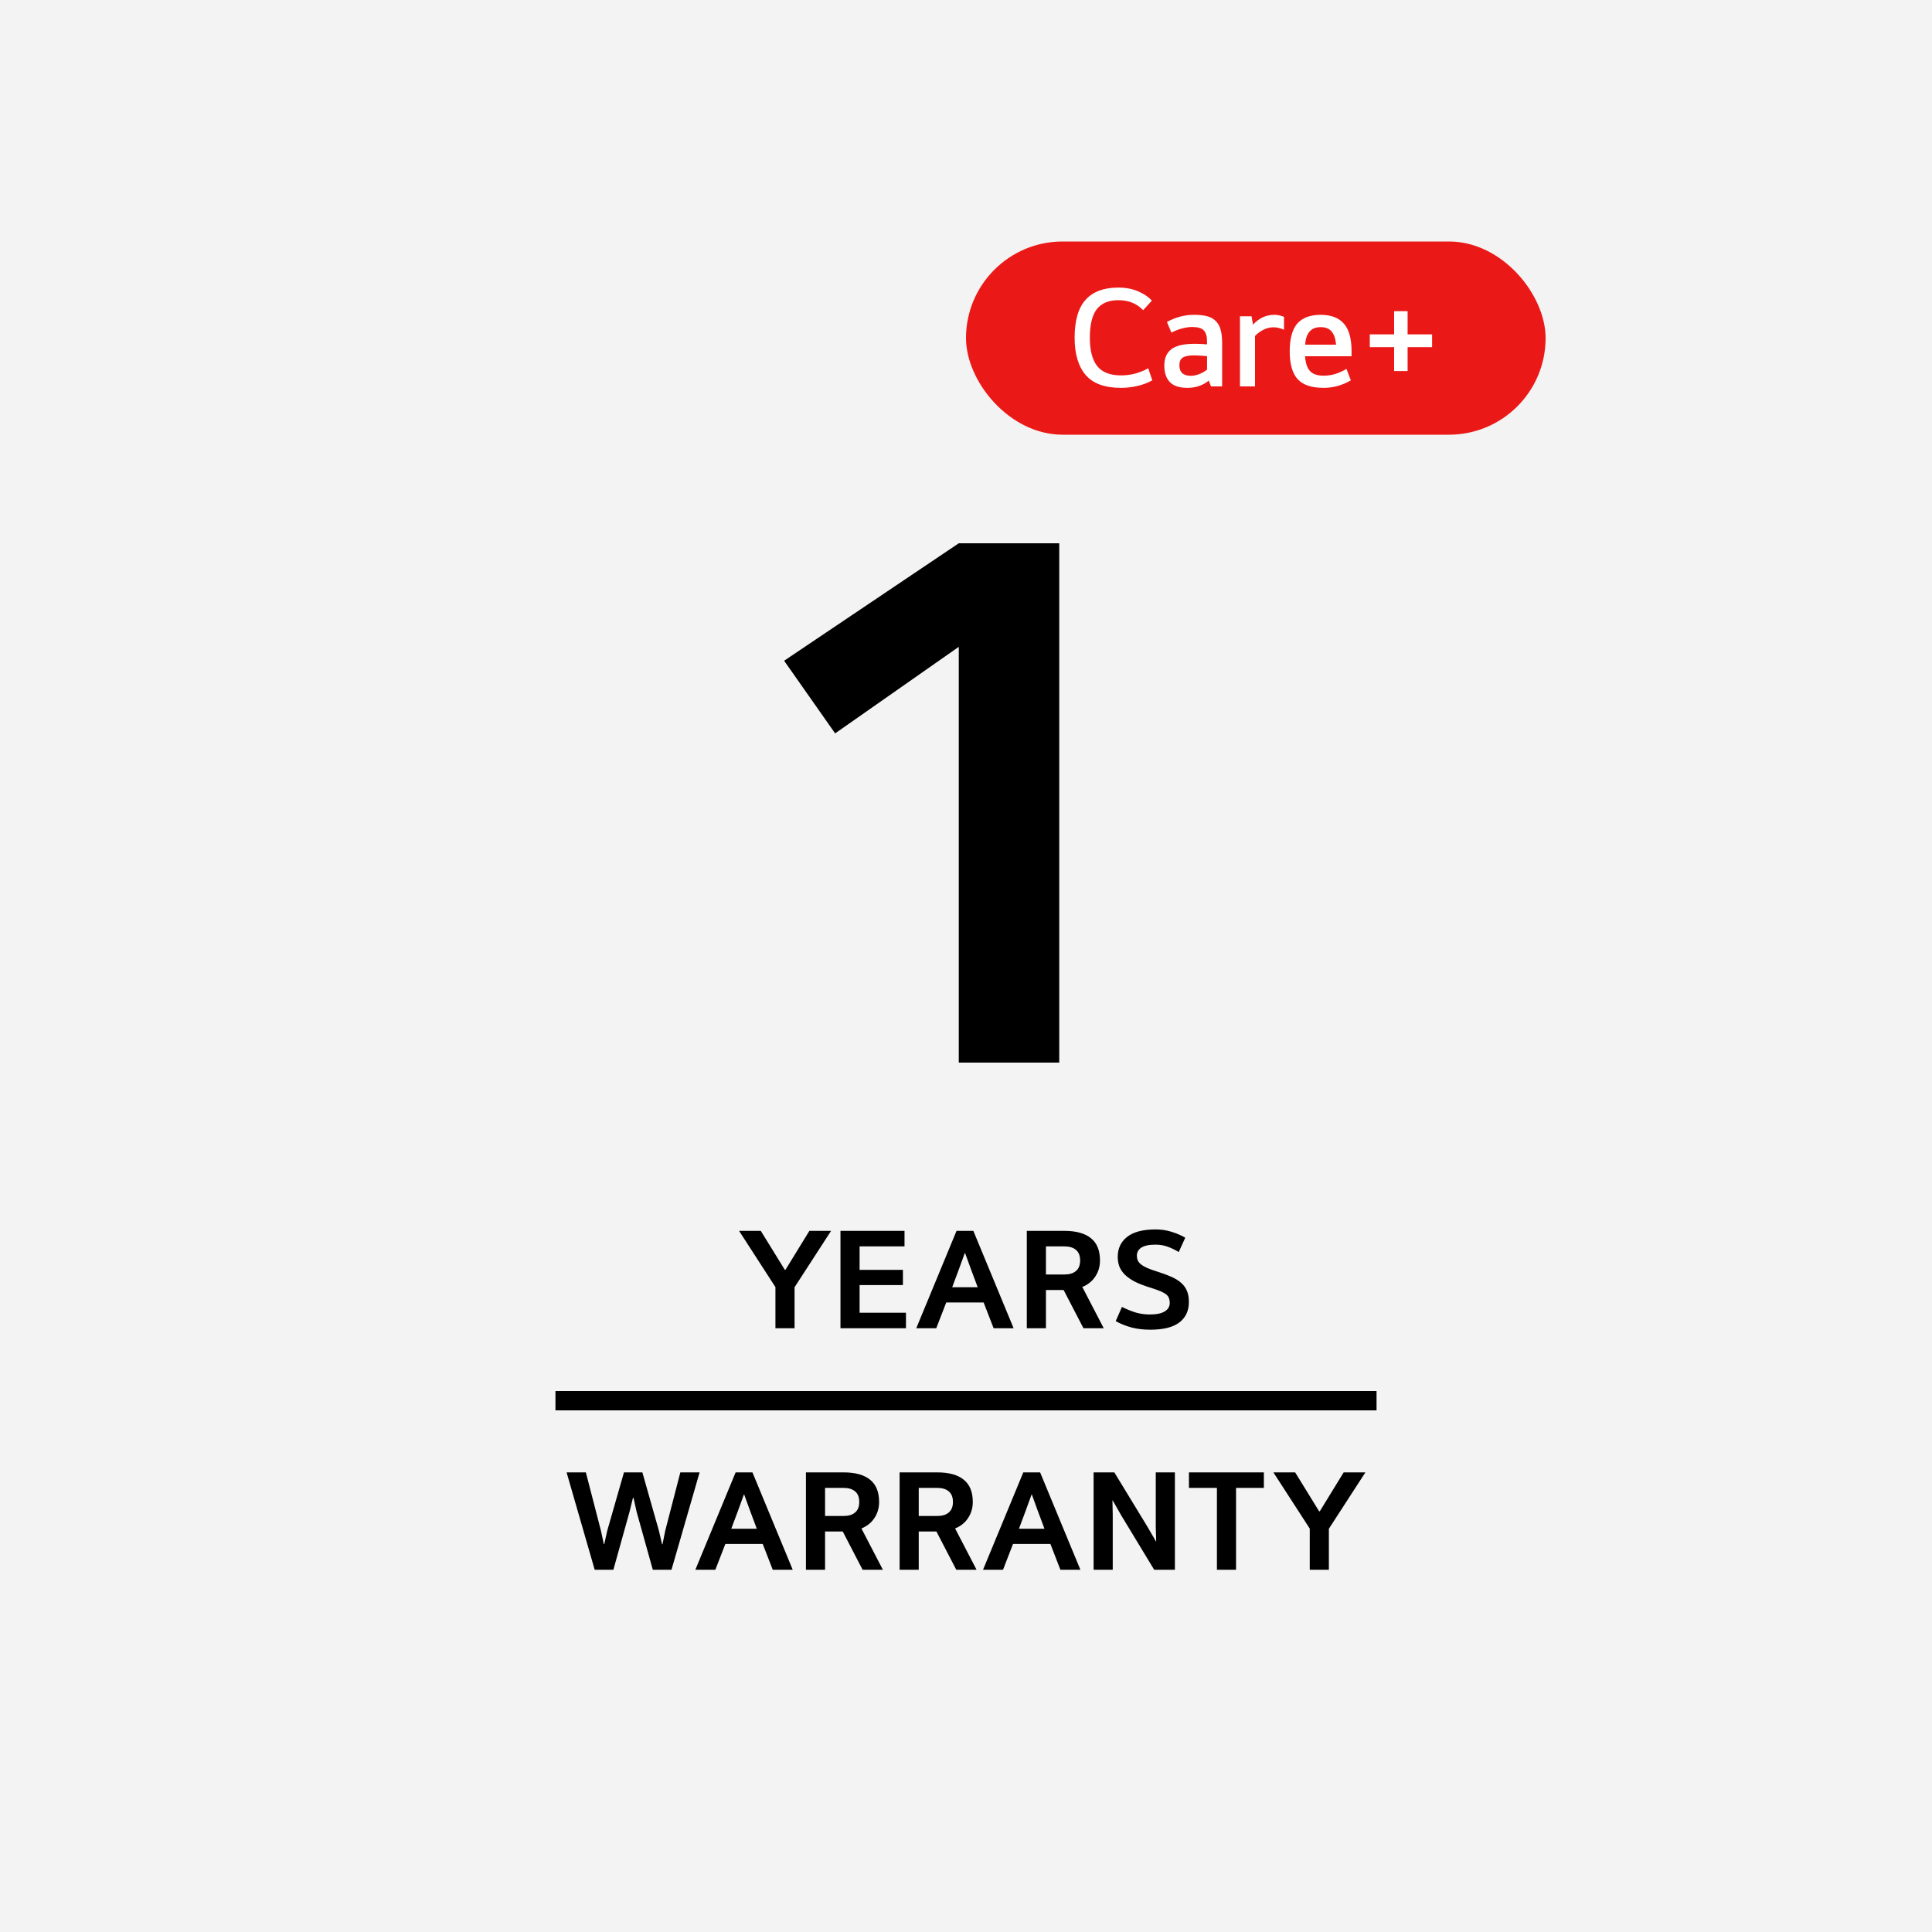 <svg width="80" height="80" viewBox="0 0 80 80" fill="none" xmlns="http://www.w3.org/2000/svg">
<rect width="80" height="80" fill="#F3F3F3"/>
<path d="M39.701 44V26.784L34.581 30.368L32.469 27.36L39.701 22.496H43.861V44H39.701Z" fill="black"/>
<path d="M32.499 52.582H32.523L33.514 50.968H34.413L32.901 53.302V55H32.109V53.296L30.604 50.968H31.503L32.499 52.582ZM37.514 54.358V55H34.802V50.968H37.454V51.61H35.594V52.582H37.388V53.212H35.594V54.358H37.514ZM40.73 53.932H39.182L38.768 55H37.94L39.608 50.968H40.304L41.972 55H41.144L40.73 53.932ZM40.202 52.546L39.962 51.886H39.95L39.71 52.546L39.428 53.302H40.484L40.202 52.546ZM43.31 51.61V52.774H44.072C44.28 52.774 44.44 52.726 44.552 52.63C44.668 52.534 44.726 52.388 44.726 52.192C44.726 51.996 44.668 51.85 44.552 51.754C44.44 51.658 44.28 51.61 44.072 51.61H43.31ZM42.518 55V50.968H44.078C44.562 50.968 44.928 51.07 45.176 51.274C45.424 51.474 45.548 51.78 45.548 52.192C45.548 52.444 45.482 52.668 45.35 52.864C45.222 53.056 45.044 53.198 44.816 53.29L45.704 55H44.864L44.042 53.416H43.31V55H42.518ZM48.437 53.95C48.437 53.878 48.427 53.816 48.407 53.764C48.391 53.708 48.355 53.656 48.299 53.608C48.243 53.56 48.163 53.514 48.059 53.47C47.959 53.426 47.825 53.378 47.657 53.326C47.409 53.25 47.197 53.17 47.021 53.086C46.849 52.998 46.707 52.902 46.595 52.798C46.487 52.694 46.407 52.58 46.355 52.456C46.307 52.332 46.283 52.194 46.283 52.042C46.283 51.698 46.411 51.424 46.667 51.22C46.927 51.012 47.323 50.908 47.855 50.908C48.083 50.908 48.299 50.94 48.503 51.004C48.707 51.064 48.899 51.146 49.079 51.25L48.809 51.844C48.657 51.752 48.503 51.678 48.347 51.622C48.191 51.566 48.027 51.538 47.855 51.538C47.579 51.538 47.379 51.58 47.255 51.664C47.135 51.744 47.075 51.856 47.075 52C47.075 52.068 47.087 52.13 47.111 52.186C47.135 52.242 47.177 52.296 47.237 52.348C47.301 52.4 47.389 52.452 47.501 52.504C47.613 52.552 47.759 52.604 47.939 52.66C48.155 52.728 48.343 52.798 48.503 52.87C48.667 52.942 48.803 53.026 48.911 53.122C49.019 53.218 49.099 53.33 49.151 53.458C49.203 53.582 49.229 53.734 49.229 53.914C49.229 54.278 49.097 54.56 48.833 54.76C48.573 54.96 48.171 55.06 47.627 55.06C47.351 55.06 47.095 55.03 46.859 54.97C46.623 54.906 46.403 54.818 46.199 54.706L46.457 54.118C46.661 54.218 46.855 54.296 47.039 54.352C47.227 54.404 47.417 54.43 47.609 54.43C47.885 54.43 48.091 54.388 48.227 54.304C48.367 54.22 48.437 54.102 48.437 53.95Z" fill="black"/>
<path d="M23 58L57 58" stroke="black" stroke-width="0.8"/>
<path d="M25.837 60.968H26.599L27.283 63.38L27.415 63.944H27.433L27.547 63.38L28.171 60.968H28.969L27.805 65H27.031L26.359 62.594L26.233 62.024H26.209L26.071 62.588L25.399 65H24.625L23.461 60.968H24.259L24.883 63.38L25.003 63.938H25.021L25.147 63.374L25.837 60.968ZM31.583 63.932H30.035L29.621 65H28.793L30.461 60.968H31.157L32.825 65H31.997L31.583 63.932ZM31.055 62.546L30.815 61.886H30.803L30.563 62.546L30.281 63.302H31.337L31.055 62.546ZM34.164 61.61V62.774H34.926C35.134 62.774 35.294 62.726 35.406 62.63C35.522 62.534 35.58 62.388 35.58 62.192C35.58 61.996 35.522 61.85 35.406 61.754C35.294 61.658 35.134 61.61 34.926 61.61H34.164ZM33.372 65V60.968H34.932C35.416 60.968 35.782 61.07 36.03 61.274C36.278 61.474 36.402 61.78 36.402 62.192C36.402 62.444 36.336 62.668 36.204 62.864C36.076 63.056 35.898 63.198 35.67 63.29L36.558 65H35.718L34.896 63.416H34.164V65H33.372ZM38.043 61.61V62.774H38.805C39.013 62.774 39.173 62.726 39.285 62.63C39.401 62.534 39.459 62.388 39.459 62.192C39.459 61.996 39.401 61.85 39.285 61.754C39.173 61.658 39.013 61.61 38.805 61.61H38.043ZM37.251 65V60.968H38.811C39.295 60.968 39.661 61.07 39.909 61.274C40.157 61.474 40.281 61.78 40.281 62.192C40.281 62.444 40.215 62.668 40.083 62.864C39.955 63.056 39.777 63.198 39.549 63.29L40.437 65H39.597L38.775 63.416H38.043V65H37.251ZM43.495 63.932H41.947L41.533 65H40.705L42.373 60.968H43.069L44.737 65H43.909L43.495 63.932ZM42.967 62.546L42.727 61.886H42.715L42.475 62.546L42.193 63.302H43.249L42.967 62.546ZM48.65 60.968V65H47.792L46.436 62.762L46.076 62.132H46.064L46.076 62.726V65H45.284V60.968H46.142L47.498 63.194L47.864 63.824H47.876L47.858 63.236V60.968H48.65ZM52.334 60.968V61.61H51.182V65H50.39V61.61H49.232V60.968H52.334ZM54.624 62.582H54.648L55.639 60.968H56.538L55.026 63.302V65H54.234V63.296L52.728 60.968H53.629L54.624 62.582Z" fill="black"/>
<rect x="40" y="10" width="24" height="8" rx="4" fill="#EA1917"/>
<path d="M46.424 15.544C46.816 15.544 47.19 15.446 47.546 15.25L47.714 15.748C47.53 15.852 47.324 15.93 47.096 15.982C46.872 16.034 46.646 16.06 46.418 16.06C45.746 16.06 45.258 15.882 44.954 15.526C44.65 15.17 44.498 14.656 44.498 13.984C44.498 13.272 44.65 12.748 44.954 12.412C45.258 12.076 45.708 11.908 46.304 11.908C46.608 11.908 46.878 11.958 47.114 12.058C47.354 12.158 47.548 12.288 47.696 12.448L47.336 12.844C47.208 12.708 47.06 12.606 46.892 12.538C46.728 12.466 46.532 12.43 46.304 12.43C45.908 12.43 45.612 12.554 45.416 12.802C45.224 13.05 45.128 13.444 45.128 13.984C45.128 14.512 45.23 14.904 45.434 15.16C45.638 15.416 45.968 15.544 46.424 15.544ZM50.606 16H50.144L50.054 15.76C49.942 15.852 49.81 15.926 49.658 15.982C49.51 16.034 49.346 16.06 49.166 16.06C48.842 16.06 48.602 15.982 48.446 15.826C48.29 15.666 48.212 15.436 48.212 15.136C48.212 14.832 48.31 14.606 48.506 14.458C48.702 14.31 49.022 14.236 49.466 14.236C49.558 14.236 49.646 14.238 49.73 14.242C49.814 14.246 49.898 14.252 49.982 14.26V14.158C49.982 13.93 49.936 13.77 49.844 13.678C49.756 13.586 49.596 13.54 49.364 13.54C49.236 13.54 49.098 13.56 48.95 13.6C48.806 13.636 48.658 13.694 48.506 13.774L48.32 13.33C48.492 13.238 48.67 13.166 48.854 13.114C49.042 13.062 49.238 13.036 49.442 13.036C49.658 13.036 49.84 13.056 49.988 13.096C50.14 13.136 50.26 13.204 50.348 13.3C50.44 13.392 50.506 13.512 50.546 13.66C50.586 13.808 50.606 13.99 50.606 14.206V16ZM49.316 15.562C49.42 15.562 49.534 15.538 49.658 15.49C49.782 15.442 49.89 15.38 49.982 15.304V14.746C49.902 14.738 49.818 14.732 49.73 14.728C49.642 14.72 49.544 14.716 49.436 14.716C49.216 14.716 49.06 14.748 48.968 14.812C48.88 14.872 48.836 14.976 48.836 15.124C48.836 15.416 48.996 15.562 49.316 15.562ZM51.824 13.096L51.884 13.444C52.132 13.172 52.426 13.036 52.766 13.036C52.902 13.036 53.036 13.064 53.168 13.12V13.654C53.1 13.622 53.03 13.598 52.958 13.582C52.89 13.562 52.816 13.552 52.736 13.552C52.592 13.552 52.452 13.586 52.316 13.654C52.18 13.722 52.064 13.808 51.968 13.912V16H51.344V13.096H51.824ZM54.801 16.06C54.306 16.06 53.947 15.938 53.727 15.694C53.511 15.45 53.404 15.068 53.404 14.548C53.404 14.028 53.508 13.646 53.715 13.402C53.928 13.158 54.252 13.036 54.688 13.036C55.115 13.036 55.435 13.158 55.648 13.402C55.859 13.642 55.965 14.022 55.965 14.542V14.752H54.039C54.059 15.032 54.127 15.236 54.243 15.364C54.364 15.492 54.551 15.556 54.807 15.556C54.975 15.556 55.138 15.532 55.294 15.484C55.45 15.436 55.603 15.366 55.755 15.274L55.935 15.748C55.783 15.84 55.609 15.916 55.413 15.976C55.221 16.032 55.017 16.06 54.801 16.06ZM55.324 14.272C55.303 14.032 55.243 13.852 55.144 13.732C55.044 13.608 54.892 13.546 54.688 13.546C54.288 13.546 54.074 13.788 54.045 14.272H55.324ZM58.286 14.374V15.364H57.728V14.374H56.72V13.846H57.728V12.886H58.286V13.846H59.3V14.374H58.286Z" fill="white"/>
</svg>
